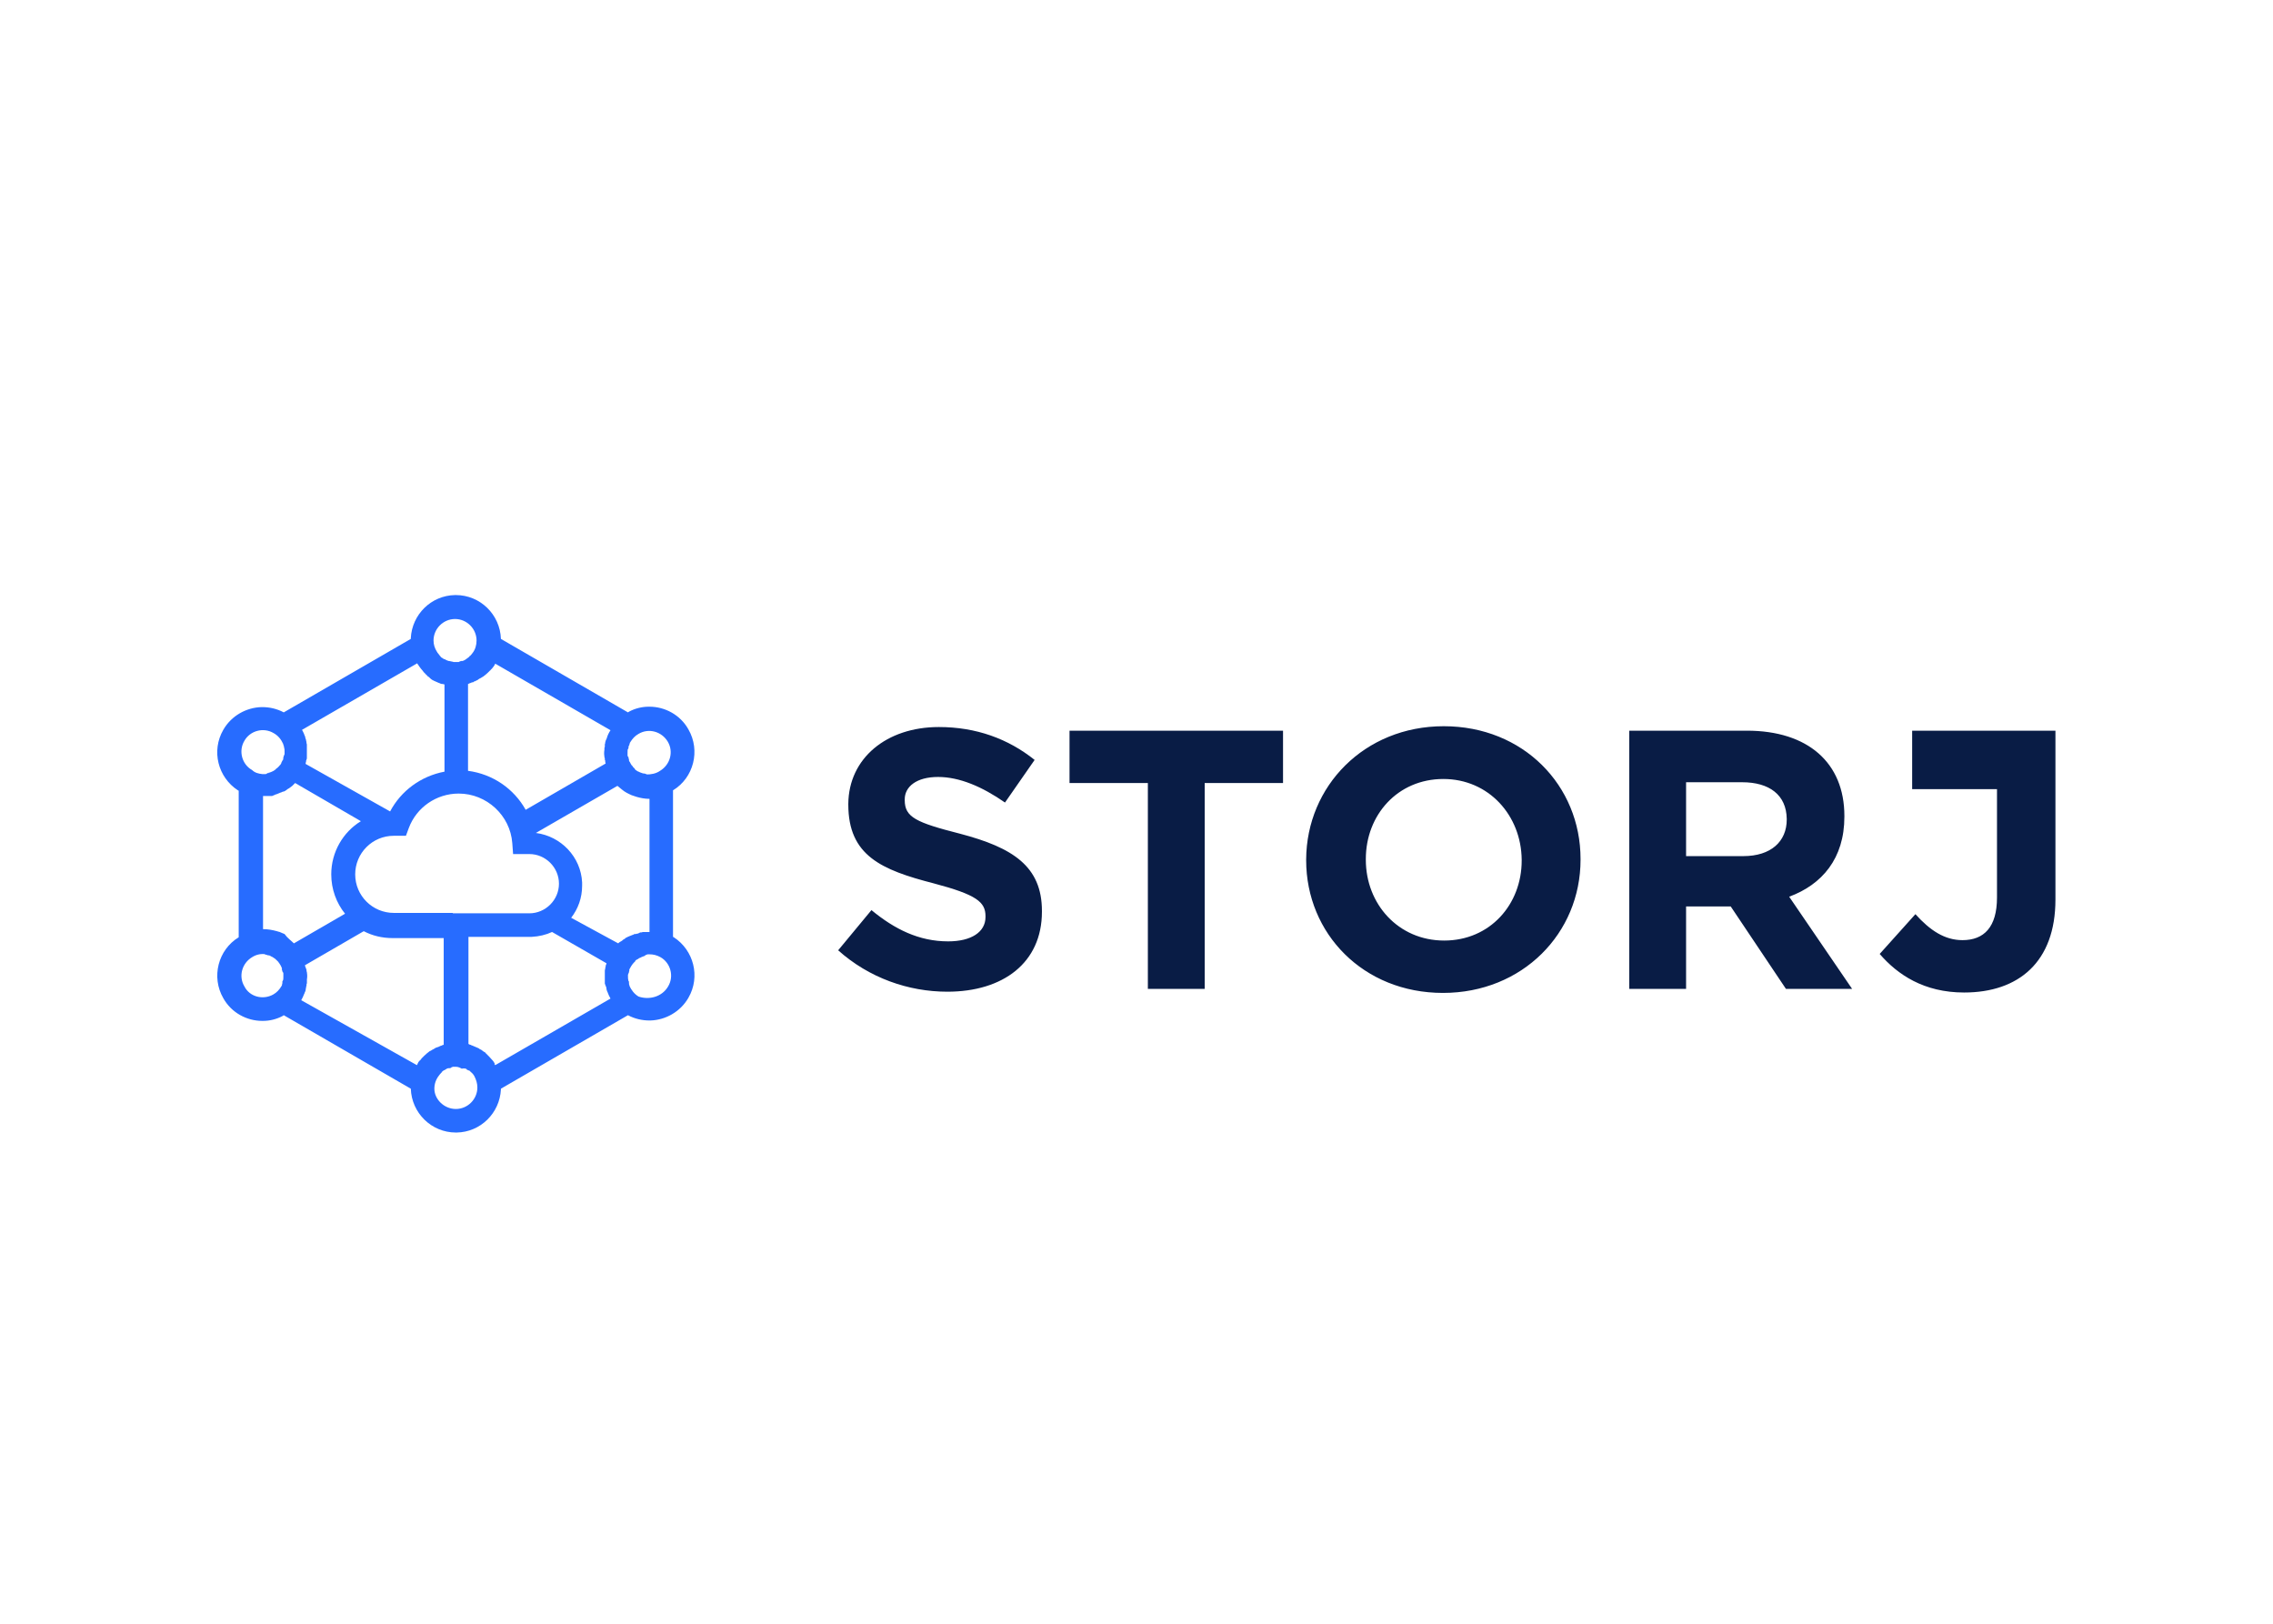 <?xml version="1.0" encoding="utf-8"?>
<!-- Generator: Adobe Illustrator 25.0.1, SVG Export Plug-In . SVG Version: 6.00 Build 0)  -->
<svg version="1.0" id="katman_1" xmlns="http://www.w3.org/2000/svg" xmlns:xlink="http://www.w3.org/1999/xlink" x="0px" y="0px"
	 viewBox="0 0 560 400" style="enable-background:new 0 0 560 400;" xml:space="preserve">
<style type="text/css">
	.st0{fill:#276CFF;}
	.st1{fill-rule:evenodd;clip-rule:evenodd;fill:#091C45;}
</style>
<desc>Created with Sketch.</desc>
<g id="Page-1">
	<g id="storj-logo-type-mark-color">
		<g id="Group-75-Copy">
			<g id="Group-74-Copy-2">
				
					<g id="Group-73" transform="translate(23.741, 26.596) rotate(-180) translate(-23.741, -26.596) translate(0.071, -0)">
					<path id="Combined-Shape" class="st0" d="M-64.9-225.8c6,0,10.9,4.8,11.1,10.8l31.3,18.1l0.3-0.2c1.5-0.8,3.2-1.2,4.8-1.2
						l0.2,0c3.8,0,7.6,2,9.6,5.6c3,5.2,1.3,11.9-3.8,15l0,36.1l0.2,0.1c4.9,3.2,6.6,9.7,3.6,14.9c-2,3.5-5.7,5.5-9.4,5.6l-0.2,0
						c-1.8,0-3.6-0.4-5.3-1.3l-31.3,18.1l0,0.2c-0.3,5.8-5,10.5-10.9,10.6l-0.2,0c-6,0-10.9-4.8-11.1-10.8l-31.3-18.1l-0.3,0.2
						c-1.5,0.8-3.2,1.2-4.8,1.2l-0.2,0c-3.8,0-7.6-2-9.6-5.6c-3-5.2-1.3-11.9,3.8-15l0-36.1l-0.2-0.1c-4.9-3.2-6.6-9.7-3.6-14.9
						c2-3.5,5.7-5.5,9.4-5.6l0.2,0c1.8,0,3.6,0.4,5.3,1.3L-76-215l0-0.2c0.3-5.8,5-10.5,10.9-10.6L-64.9-225.8z M-64.9-109.9l-0.4,0
						c0,0-0.1,0-0.1,0l0.1,0c-0.1,0-0.3,0-0.4,0l0.3,0c-0.1,0-0.3,0-0.4,0.1l0.2,0c-0.1,0-0.3,0-0.4,0.1l0.3-0.1
						c-0.1,0-0.3,0.1-0.4,0.1l0.1,0c-0.1,0-0.2,0.1-0.4,0.1l0.2-0.1c-0.1,0-0.3,0.1-0.4,0.1l0.2-0.1c-0.3,0.1-0.5,0.2-0.7,0.3
						c-0.1,0.1-0.2,0.1-0.3,0.2c0,0-0.1,0.1-0.1,0.1l0.1-0.1c-0.1,0.1-0.2,0.1-0.3,0.2l0.2-0.1c-0.1,0.1-0.2,0.1-0.3,0.2l0.1-0.1
						c-0.1,0.1-0.2,0.1-0.3,0.2l0.2-0.1c-0.1,0.1-0.2,0.2-0.3,0.2l0.1-0.1c-0.1,0.1-0.2,0.2-0.3,0.3l0.2-0.1
						c-0.1,0.1-0.2,0.2-0.3,0.2l0.1-0.1c-0.2,0.2-0.5,0.5-0.7,0.8c0,0,0,0.1-0.1,0.1l0.1-0.1c-0.7,0.9-1,2-1,3.1
						c0,2.9,2.4,5.3,5.3,5.3c2.9,0,5.3-2.4,5.3-5.3c0-1-0.3-1.9-0.8-2.7c0-0.1-0.1-0.1-0.1-0.2l0.1,0.2c-0.1-0.1-0.1-0.2-0.2-0.3
						l0.1,0.1c-0.1-0.1-0.1-0.2-0.2-0.3l0.1,0.2c-0.2-0.3-0.4-0.5-0.6-0.8c0,0-0.1-0.1-0.1-0.1l0.1,0.1c-0.1-0.1-0.2-0.2-0.3-0.3
						l0.2,0.1c-0.1-0.1-0.2-0.2-0.3-0.2l0.1,0.1c-0.1-0.1-0.2-0.2-0.3-0.3l0.2,0.2c-0.1-0.1-0.2-0.1-0.3-0.2l0.1,0.1
						c-0.1-0.1-0.2-0.1-0.3-0.2l0.2,0.1c-0.1-0.1-0.2-0.2-0.4-0.2l0.1,0.1c-0.2-0.1-0.3-0.2-0.5-0.3c-0.1,0-0.1-0.1-0.2-0.1l0.2,0.1
						c-0.1,0-0.2-0.1-0.3-0.1l0.1,0c-0.1-0.1-0.2-0.1-0.4-0.1l0.3,0.1c-0.1-0.1-0.3-0.1-0.4-0.2l0.2,0.1c-0.1,0-0.3-0.1-0.4-0.1
						l0.2,0.1c-0.1,0-0.2-0.1-0.4-0.1l0.1,0c-0.1,0-0.3-0.1-0.4-0.1l0.3,0.1c-0.1,0-0.3-0.1-0.4-0.1l0.1,0c-0.1,0-0.3,0-0.4-0.1
						l0.3,0C-64.4-109.9-64.7-109.9-64.9-109.9z M-82.1-146.3l-19.7,11.4c0,0.1,0.1,0.3,0.1,0.4c0,0.1,0,0.1,0,0.2
						c0,0.1,0,0.2,0.1,0.3c0,0.1,0,0.2,0,0.2c0,0.1,0,0.3,0.1,0.4c0,0.1,0,0.1,0,0.2c0.1,0.6,0.1,1.1,0,1.7c0,0.1,0,0.1,0,0.2
						c0,0.1,0,0.1,0,0.2l0-0.2c0,0.2,0,0.4-0.1,0.5c0,0.1,0,0.2,0,0.3c0,0.1,0,0.1,0,0.2c0,0.1,0,0.3-0.1,0.4c0,0.1,0,0.1,0,0.2
						c0,0.1,0,0.2-0.1,0.3c0,0.1,0,0.2-0.1,0.3c0,0.1,0,0.1-0.1,0.2c0,0.1-0.1,0.2-0.1,0.3c-0.2,0.7-0.5,1.3-0.9,1.9l0,0l28.4,16.4
						c0-0.1,0.1-0.1,0.1-0.2c0-0.1,0.1-0.1,0.1-0.2c0.1-0.1,0.1-0.2,0.2-0.3c0.1-0.1,0.1-0.2,0.2-0.2c0-0.1,0.1-0.1,0.1-0.2
						c0.1-0.1,0.1-0.1,0.2-0.2c0.1-0.1,0.1-0.1,0.2-0.2c0.1-0.1,0.1-0.2,0.2-0.2c0,0,0.1-0.1,0.1-0.1c0.1-0.1,0.2-0.2,0.3-0.3
						c0,0,0.1-0.1,0.1-0.1c0.4-0.4,0.8-0.7,1.2-1c0.1,0,0.1-0.1,0.2-0.1c0.1-0.1,0.2-0.1,0.3-0.2c0.1,0,0.1-0.1,0.2-0.1
						c0.1,0,0.1-0.1,0.2-0.1c0.1-0.1,0.2-0.1,0.3-0.2c0,0,0.1-0.1,0.1-0.1c0.1,0,0.2-0.1,0.2-0.1c0.1,0,0.2-0.1,0.2-0.1
						c0.1,0,0.2-0.1,0.2-0.1c0.1,0,0.2-0.1,0.3-0.1c0,0,0.1,0,0.1-0.1c0.1-0.1,0.2-0.1,0.4-0.1c0.1,0,0.1,0,0.2-0.1
						c0.1,0,0.2-0.1,0.3-0.1c0.1,0,0.1,0,0.2-0.1c0.1,0,0.2-0.1,0.3-0.1l0-21.4C-74-137.5-79.2-141.1-82.1-146.3z M-48.7-146.7
						c-2.7,5.1-7.6,8.7-13.4,9.8l0,21.5l0.1,0c0.1,0,0.2,0.1,0.4,0.1c0.1,0,0.1,0,0.2,0c0.1,0,0.2,0.1,0.3,0.1c0.1,0,0.1,0,0.2,0.1
						c0.1,0,0.2,0.1,0.3,0.1c0.3,0.1,0.6,0.3,0.9,0.4c0.1,0,0.2,0.1,0.2,0.1c0.1,0,0.1,0.1,0.2,0.1c0.1,0,0.2,0.1,0.2,0.1
						c0.1,0.1,0.2,0.1,0.3,0.2c0,0,0.1,0.1,0.1,0.1c0.1,0.1,0.2,0.1,0.2,0.2c0.1,0.1,0.2,0.1,0.2,0.2c0.1,0,0.1,0.1,0.2,0.1
						c0.1,0.1,0.2,0.1,0.2,0.2c0.1,0.1,0.1,0.1,0.2,0.2c0.1,0.1,0.2,0.1,0.2,0.2c0,0,0.1,0.1,0.1,0.1c0.1,0.1,0.3,0.3,0.4,0.4
						l0.3,0.4c0.3,0.3,0.5,0.6,0.8,1c0.1,0.1,0.1,0.2,0.2,0.3c0.1,0.2,0.2,0.3,0.3,0.5l-0.2-0.4c0.1,0.1,0.1,0.2,0.2,0.3l0,0.1
						l28.4-16.4c0,0,0,0,0,0c-0.2-0.3-0.3-0.6-0.5-1c0-0.1-0.1-0.2-0.1-0.3c0-0.1-0.1-0.1-0.1-0.2c0-0.1-0.1-0.2-0.1-0.3
						c0,0,0-0.1,0-0.1c0-0.1-0.1-0.2-0.1-0.3c0-0.1-0.1-0.2-0.1-0.3c0,0,0-0.1,0-0.1c0-0.1-0.1-0.3-0.1-0.4c0-0.1,0-0.1,0-0.2
						c0-0.1-0.1-0.3-0.1-0.4c0-0.1,0-0.1,0-0.2c0-0.1,0-0.2,0-0.4c0-0.1,0-0.1,0-0.2c0-0.1,0-0.2,0-0.4c0-0.1,0-0.1,0-0.2
						c0-0.6,0-1.1,0-1.7c0-0.1,0-0.1,0-0.2c0-0.1,0-0.3,0.1-0.4c0-0.1,0-0.2,0.1-0.3c0-0.1,0-0.1,0-0.2c0-0.1,0-0.2,0.1-0.3
						c0-0.1,0-0.1,0-0.2l0-0.1L-48.7-146.7z M-115.2-136.7c-2.5,1.5-3.4,4.7-1.9,7.2c1.5,2.5,4.7,3.4,7.2,1.9c0.9-0.5,1.5-1.2,2-2
						c0-0.1,0.1-0.1,0.1-0.2l-0.1,0.2c0.1-0.1,0.2-0.3,0.2-0.5l-0.1,0.2c0.1-0.1,0.1-0.2,0.1-0.3l0,0.1c0.1-0.1,0.1-0.2,0.1-0.4
						l-0.1,0.3c0.1-0.1,0.1-0.3,0.2-0.4l0,0.1c0-0.1,0.1-0.2,0.1-0.3l-0.1,0.2c0-0.1,0.1-0.3,0.1-0.5l-0.1,0.3
						c0-0.1,0.1-0.3,0.1-0.4l0,0.1c0-0.1,0-0.2,0.1-0.3l0,0.2c0.1-0.3,0.1-0.7,0.1-1c0-0.1,0-0.1,0-0.2l0,0.2c0-0.1,0-0.2,0-0.4
						l0,0.2c0-0.1,0-0.3,0-0.4l0,0.2c0-0.1,0-0.3,0-0.4l0,0.2c0-0.1,0-0.3-0.1-0.4l0,0.2c0-0.1,0-0.2-0.1-0.4l0,0.2
						c0-0.1-0.1-0.3-0.1-0.4l0.1,0.2c0-0.1-0.1-0.3-0.1-0.4l0,0.1c0-0.1-0.1-0.2-0.1-0.4l0.1,0.2c0-0.1-0.1-0.3-0.1-0.4l0.1,0.2
						c-0.1-0.1-0.1-0.3-0.2-0.4l0.1,0.3c0-0.1-0.1-0.2-0.2-0.4l-0.2-0.4c-0.1-0.1-0.1-0.2-0.2-0.3c0-0.1-0.1-0.1-0.1-0.1l0.1,0.1
						c-0.1-0.1-0.2-0.2-0.3-0.3l0.2,0.2c-0.1-0.1-0.2-0.2-0.2-0.3l0.1,0.1c-0.1-0.1-0.2-0.2-0.3-0.3l0.2,0.2
						c-0.1-0.1-0.2-0.2-0.3-0.3l0.1,0.1c-0.1-0.1-0.2-0.2-0.3-0.3l0.2,0.2c-0.1-0.1-0.2-0.2-0.3-0.3l0.2,0.1
						c-0.1-0.1-0.2-0.2-0.3-0.3l0.1,0.1c-0.1-0.1-0.2-0.2-0.3-0.2l0.2,0.1c-0.1-0.1-0.2-0.1-0.3-0.2l0.1,0.1
						c-0.1-0.1-0.2-0.2-0.3-0.2l0.2,0.1c-0.1-0.1-0.2-0.1-0.3-0.2l0.1,0.1c-0.4-0.2-0.8-0.4-1.2-0.5c-0.1,0-0.1,0-0.2,0l0.2,0
						c-0.1,0-0.3-0.1-0.4-0.1l0.2,0.1c-0.1,0-0.2-0.1-0.4-0.1l0.1,0c-0.1,0-0.2,0-0.4-0.1l0.2,0c-0.1,0-0.3,0-0.4-0.1l0.2,0
						C-113-137.6-114.2-137.4-115.2-136.7z M-17.2-137.5l-0.3,0c-0.1,0-0.1,0-0.2,0l0.2,0c-0.1,0-0.3,0-0.4,0l0.2,0
						c-0.1,0-0.3,0-0.4,0l0.2,0c-0.1,0-0.3,0-0.4,0.1l0.2,0c-0.1,0-0.3,0-0.4,0.1l0.2,0c-0.1,0-0.3,0.1-0.4,0.1l0.2-0.1
						c-0.1,0-0.3,0.1-0.4,0.1l0.2,0c-0.5,0.1-0.9,0.3-1.3,0.5c0,0-0.1,0-0.1,0.1l0.1-0.1c-0.1,0.1-0.2,0.1-0.3,0.2l0.2-0.1
						c-0.1,0.1-0.2,0.1-0.3,0.2l0.1-0.1c-0.1,0.1-0.2,0.1-0.3,0.2l0.2-0.1c-0.1,0.1-0.2,0.2-0.4,0.3l0.2-0.1
						c-0.1,0.1-0.2,0.2-0.3,0.2l0.1-0.1c-0.1,0.1-0.2,0.2-0.3,0.3l0.2-0.2c-0.1,0.1-0.2,0.2-0.3,0.3l0.1-0.1
						c-0.1,0.1-0.2,0.2-0.3,0.3l0.2-0.2c-0.1,0.1-0.2,0.2-0.3,0.3l0.1-0.1c-0.1,0.1-0.1,0.2-0.2,0.3l0.1-0.2
						c-0.2,0.2-0.3,0.4-0.4,0.6l0,0.1c-0.1,0.1-0.1,0.2-0.2,0.4c0,0,0,0.1-0.1,0.1l0.1-0.1c-0.1,0.1-0.1,0.2-0.2,0.4l0.1-0.3
						c-0.1,0.1-0.1,0.3-0.2,0.4l0.1-0.2c-0.1,0.1-0.1,0.3-0.1,0.4l0.1-0.2c0,0.1-0.1,0.2-0.1,0.4l0-0.1c0,0.1-0.1,0.3-0.1,0.4
						l0.1-0.3c0,0.1-0.1,0.3-0.1,0.4l0-0.2c0,0.1,0,0.2-0.1,0.4l0-0.2c0,0.1,0,0.3-0.1,0.4l0-0.2c0,0.1,0,0.3,0,0.4l0-0.2
						c0,0.1,0,0.3,0,0.4l0-0.2c0,0.1,0,0.3,0,0.4l0-0.2c0,0.1,0,0.3,0,0.4l0-0.1c0,0.3,0,0.6,0.1,0.9c0,0.1,0,0.1,0,0.2l0-0.2
						c0,0.1,0.1,0.3,0.1,0.4l-0.1-0.2c0,0.1,0.1,0.2,0.1,0.3l0-0.1c0,0.1,0.1,0.2,0.1,0.4l-0.1-0.3c0.1,0.2,0.1,0.3,0.2,0.5
						l-0.1-0.2c0,0.1,0.1,0.3,0.2,0.4l-0.1-0.2c0.4,1,1.2,2,2.3,2.6c2.5,1.5,5.8,0.6,7.2-1.9c1.5-2.5,0.6-5.8-1.9-7.2
						C-15.4-137.2-16.3-137.4-17.2-137.5z M-25-179.2l-12.6,7.3c2.1,2.6,3.4,6,3.4,9.7c0,5.5-2.9,10.4-7.3,13.1l16.2,9.4
						c0.2-0.2,0.4-0.4,0.6-0.6c0,0,0,0,0.1-0.1c0.3-0.2,0.5-0.4,0.8-0.6c0.1,0,0.1-0.1,0.2-0.1c0.1-0.1,0.2-0.1,0.3-0.2
						c0,0,0.1-0.1,0.1-0.1c0.1-0.1,0.2-0.1,0.3-0.2c0.1,0,0.1-0.1,0.2-0.1c0.1-0.1,0.2-0.1,0.3-0.1c0.1,0,0.2-0.1,0.3-0.1
						c0.1,0,0.1-0.1,0.2-0.1c0.1,0,0.2-0.1,0.3-0.1c0.1,0,0.2-0.1,0.2-0.1c0.1,0,0.2-0.1,0.3-0.1c0.1,0,0.1-0.1,0.2-0.1
						c0.1,0,0.2-0.1,0.3-0.1c0.1,0,0.2,0,0.2-0.1c0.1,0,0.2-0.1,0.3-0.1c0.1,0,0.1,0,0.2-0.1c0.1,0,0.2-0.1,0.3-0.1
						c0.1,0,0.2,0,0.2,0c0.1,0,0.2,0,0.2,0c0.1,0,0.2,0,0.3,0c0.1,0,0.2,0,0.3,0c0.1,0,0.2,0,0.3,0c0.1,0,0.2,0,0.3,0
						c0.2,0,0.4,0,0.6,0l-0.4,0c0.1,0,0.1,0,0.2,0l0.2,0l0,0v-32.8l0,0h0c-1.2,0-2.3-0.2-3.4-0.5c-0.2-0.1-0.4-0.1-0.7-0.2
						c-0.2-0.1-0.5-0.2-0.7-0.3l-0.5-0.2C-23.4-177.9-24.3-178.5-25-179.2z M-104.9-179.2L-104.9-179.2c-0.1,0.1-0.1,0.1-0.2,0.2
						c-0.1,0.1-0.2,0.1-0.3,0.2c-0.1,0-0.1,0.1-0.2,0.1c-0.1,0.1-0.2,0.1-0.3,0.2c-0.1,0.1-0.1,0.1-0.2,0.2c-0.1,0-0.1,0.1-0.2,0.1
						c-0.1,0.1-0.2,0.1-0.3,0.2c0,0-0.1,0.1-0.1,0.1c-0.1,0.1-0.3,0.2-0.4,0.2c0,0,0,0,0,0c-0.1,0.1-0.3,0.2-0.4,0.2
						c-0.1,0-0.2,0.1-0.2,0.1c-0.1,0-0.2,0.1-0.3,0.1c-0.1,0-0.2,0.1-0.2,0.1c-0.1,0-0.2,0.1-0.3,0.1c-0.1,0-0.1,0-0.2,0.1
						c-0.1,0.1-0.3,0.1-0.4,0.1c0,0-0.1,0-0.1,0c-0.1,0-0.3,0.1-0.4,0.1c-0.1,0-0.2,0-0.3,0.1c-0.1,0-0.1,0-0.2,0.1
						c-0.1,0-0.2,0.1-0.3,0.1c-0.1,0-0.2,0-0.2,0c-0.1,0-0.2,0-0.3,0.1c-0.1,0-0.2,0-0.2,0c-0.1,0-0.2,0-0.3,0c-0.1,0-0.2,0-0.3,0
						c-0.1,0-0.2,0-0.2,0c-0.2,0-0.4,0-0.7,0l0.4,0c-0.1,0-0.1,0-0.2,0l-0.2,0l0,32.8c1.1,0,2.2,0.2,3.2,0.5
						c0.4,0.1,0.8,0.3,1.2,0.4c0.9,0.4,1.7,0.8,2.4,1.4c0.4,0.3,0.7,0.6,1.1,0.9l0,0l20.1-11.6c-6.2-0.8-11.1-5.9-11.4-12.2l0-0.6
						l0-0.2c0-3,1-5.7,2.7-7.9L-104.9-179.2z M-64.2-171.8l-18.8,0c-4,0-7.3,3.3-7.3,7.3s3.3,7.3,7.3,7.3l0,0l4,0l0.2,2.7
						c0.5,6.8,6.3,12.2,13.2,12.2c5.5,0,10.4-3.4,12.3-8.5l0,0l0.7-1.9l3,0c5.3,0,9.5-4.3,9.5-9.5c0-5.3-4.3-9.5-9.5-9.5l0,0
						l-14.3,0l0,0l-0.1,0l-0.1,0L-64.2-171.8z M-55.3-209.2L-55.3-209.2c-0.1,0.2-0.2,0.3-0.2,0.4c0,0.1-0.1,0.1-0.1,0.2
						c0,0.1-0.1,0.1-0.1,0.2c-0.1,0.1-0.1,0.1-0.2,0.2c-0.1,0.1-0.1,0.2-0.2,0.2c0,0.1-0.1,0.1-0.1,0.1c-0.1,0.1-0.2,0.2-0.2,0.3
						c0,0-0.1,0.1-0.1,0.1c-0.2,0.2-0.4,0.4-0.6,0.6c0,0-0.1,0.1-0.1,0.1l0.1-0.1c-0.4,0.4-0.9,0.8-1.3,1.1
						c-0.1,0.1-0.1,0.1-0.2,0.1c-0.1,0-0.1,0.1-0.2,0.1c-0.1,0.1-0.2,0.1-0.3,0.2c-0.1,0-0.2,0.1-0.2,0.1c-0.1,0-0.1,0.1-0.2,0.1
						c-0.1,0.1-0.2,0.1-0.3,0.2c-0.1,0-0.1,0.1-0.2,0.1c-0.1,0-0.2,0.1-0.3,0.1c-0.1,0-0.2,0.1-0.3,0.1c-0.1,0-0.2,0.1-0.2,0.1
						c-0.1,0-0.2,0.1-0.2,0.1c-0.1,0-0.2,0.1-0.3,0.1c-0.1,0-0.1,0-0.2,0.1c-0.1,0-0.2,0.1-0.3,0.1c0,0-0.1,0-0.1,0l0,26.3l12.6,0
						c2.6,0,5,0.6,7.1,1.7l14.5-8.4l0,0c0-0.1-0.1-0.2-0.1-0.3c0-0.1,0-0.2-0.1-0.2c0-0.1,0-0.2-0.1-0.3c0-0.1,0-0.2-0.1-0.3
						c0,0,0-0.1,0-0.1c0-0.2,0-0.3-0.1-0.5c0,0,0,0,0-0.1c-0.1-0.6-0.1-1.1,0-1.7c0-0.1,0-0.1,0-0.2c0-0.1,0-0.2,0-0.4
						c0-0.1,0-0.1,0-0.2c0-0.1,0-0.2,0.1-0.4c0-0.1,0-0.1,0-0.2c0-0.1,0-0.2,0.1-0.4c0-0.1,0-0.1,0-0.2c0-0.1,0.1-0.2,0.1-0.4
						c0-0.1,0-0.1,0-0.2c0-0.1,0.1-0.2,0.1-0.3c0-0.1,0.1-0.2,0.1-0.2c0-0.1,0.1-0.2,0.1-0.3c0-0.1,0.1-0.1,0.1-0.2c0,0,0,0,0,0l0,0
						c0.2-0.5,0.4-1,0.7-1.5l-0.2,0.3c0.1-0.1,0.1-0.2,0.2-0.3l0,0L-55.3-209.2L-55.3-209.2z M-74.6-209.2l-28.4,16.4c0,0,0,0,0,0
						c0.3,0.5,0.5,1,0.7,1.5c0,0.1,0,0.1,0.1,0.2c0,0.1,0.1,0.2,0.1,0.3c0,0.1,0.1,0.2,0.1,0.4c0,0.1,0,0.1,0,0.2
						c0,0.1,0.1,0.2,0.1,0.3c0,0.1,0,0.1,0.1,0.2c0,0.1,0,0.2,0.1,0.2c0,0.1,0,0.2,0.1,0.4c0,0.1,0,0.1,0,0.2c0,0.1,0,0.1,0,0.2
						c0,0.1,0,0.2,0,0.3l0,0.1c0,0.1,0,0.1,0,0.2c0,0.1,0,0.2,0,0.3c0,0.6,0,1.1,0,1.7c0,0,0,0,0,0.1c0,0.2,0,0.3-0.1,0.5
						c0,0,0,0.1,0,0.1c0,0.1,0,0.3-0.1,0.4c0,0.1,0,0.1,0,0.2c0,0.1,0,0.2-0.1,0.3c0,0.1-0.1,0.2-0.1,0.3c0,0,0,0.1,0,0.1l0,0
						l13.4,7.7c1.5-0.7,3.2-1.1,5-1.2l0.5,0l15.1,0l0-26.4c-0.1,0-0.1,0-0.2-0.1c-0.1,0-0.2-0.1-0.3-0.1c-0.1,0-0.1,0-0.2-0.1
						c-0.1,0-0.2-0.1-0.3-0.1c-0.5-0.2-0.9-0.4-1.4-0.6c-0.1,0-0.2-0.1-0.3-0.2c-0.1,0-0.1-0.1-0.2-0.1c-0.1,0-0.1-0.1-0.2-0.1
						c-0.1-0.1-0.2-0.1-0.3-0.2c0,0-0.1-0.1-0.1-0.1c-0.1-0.1-0.2-0.1-0.3-0.2c-0.1,0-0.1-0.1-0.2-0.1c-0.1-0.1-0.2-0.1-0.2-0.2
						c-0.1-0.1-0.1-0.1-0.2-0.2c-0.1-0.1-0.2-0.2-0.3-0.3c0,0,0,0-0.1-0.1c-0.1-0.1-0.2-0.2-0.3-0.3c-0.3-0.3-0.6-0.7-0.9-1
						c-0.2-0.2-0.3-0.5-0.5-0.7C-74.3-208.8-74.4-209-74.6-209.2l0.2,0.4C-74.4-208.9-74.5-209-74.6-209.2L-74.6-209.2z
						 M-19.9-191.8c-0.9,0.5-1.5,1.2-2,2c0,0.1-0.1,0.2-0.1,0.2l0.1-0.2c-0.1,0.1-0.1,0.2-0.2,0.4l0.1-0.1c-0.1,0.1-0.1,0.2-0.1,0.3
						l0.1-0.2c-0.1,0.1-0.1,0.3-0.2,0.4l0.1-0.2c0,0.1-0.1,0.2-0.1,0.4l0.1-0.2c0,0.1-0.1,0.2-0.1,0.4l0.1-0.2
						c0,0.1-0.1,0.3-0.1,0.4l0-0.2c0,0.1-0.1,0.2-0.1,0.4l0-0.2c-0.1,0.3-0.1,0.7-0.1,1c0,0,0,0.1,0,0.1l0-0.1c0,0.1,0,0.3,0,0.4
						l0-0.3c0,0.1,0,0.3,0,0.4l0-0.2c0,0.1,0,0.3,0,0.4l0-0.2c0,0.1,0,0.3,0,0.4l0-0.2c0,0.1,0,0.3,0.1,0.4l0-0.2
						c0,0.1,0,0.2,0.1,0.4l0-0.2c0,0.1,0.1,0.3,0.1,0.4l-0.1-0.3c0,0.1,0.1,0.3,0.1,0.4l0-0.1c0,0.1,0.1,0.2,0.1,0.4l-0.1-0.2
						c0,0.1,0.1,0.3,0.1,0.4l-0.1-0.2c0.1,0.3,0.2,0.6,0.4,0.9l-0.1-0.1c0,0,0,0.1,0.1,0.1c0.1,0.2,0.2,0.3,0.3,0.5
						c0.1,0.1,0.1,0.1,0.2,0.2l-0.2-0.2c0.1,0.1,0.2,0.2,0.2,0.3l-0.1-0.1c0.1,0.1,0.2,0.2,0.3,0.3l-0.2-0.2
						c0.1,0.1,0.2,0.2,0.3,0.3l-0.1-0.1c0.1,0.1,0.2,0.2,0.3,0.3l-0.2-0.2c0.1,0.1,0.2,0.2,0.3,0.3l-0.1-0.1
						c0.1,0.1,0.2,0.2,0.3,0.2l-0.2-0.1c0.1,0.1,0.2,0.2,0.4,0.3l-0.2-0.1c0.1,0.1,0.2,0.1,0.3,0.2l-0.1-0.1
						c0.1,0.1,0.2,0.1,0.3,0.2l-0.2-0.1c0.1,0.1,0.2,0.1,0.3,0.2l-0.1-0.1c0.1,0.1,0.2,0.1,0.3,0.2l-0.2-0.1
						c0.2,0.1,0.3,0.2,0.5,0.2l-0.3-0.1c0.2,0.1,0.4,0.2,0.6,0.3c0,0,0.1,0,0.1,0l-0.1,0c0.1,0,0.2,0.1,0.3,0.1l-0.2-0.1
						c0.1,0,0.3,0.1,0.4,0.1l-0.2-0.1c0.1,0,0.2,0.1,0.3,0.1l-0.2,0c0.1,0,0.3,0.1,0.4,0.1l-0.3-0.1c0.1,0,0.3,0.1,0.4,0.1l-0.1,0
						c0.1,0,0.3,0,0.4,0.1l-0.3,0c1.1,0.2,2.3,0,3.4-0.7c2.5-1.5,3.4-4.7,1.9-7.2C-14.1-192.4-17.4-193.2-19.9-191.8z M-117.2-189.8
						c-1.5,2.5-0.6,5.8,1.9,7.2c0.9,0.5,1.8,0.7,2.7,0.7c0.1,0,0.2,0,0.3,0l-0.3,0c0.1,0,0.3,0,0.4,0l-0.2,0c0.1,0,0.3,0,0.4,0
						l-0.3,0c0.1,0,0.3,0,0.4-0.1l-0.1,0c0.1,0,0.3,0,0.4-0.1l-0.2,0c0.1,0,0.3-0.1,0.4-0.1l-0.2,0c0.1,0,0.2-0.1,0.3-0.1l-0.1,0
						c0.3-0.1,0.6-0.2,0.8-0.3c0.1,0,0.2-0.1,0.3-0.1l-0.3,0.1c0.2-0.1,0.3-0.2,0.5-0.2l-0.2,0.1c0.1-0.1,0.2-0.1,0.3-0.2l-0.1,0.1
						c0.1-0.1,0.2-0.1,0.3-0.2l-0.2,0.1c0.1-0.1,0.2-0.2,0.4-0.2l-0.1,0.1c0.1-0.1,0.2-0.2,0.3-0.3l-0.2,0.2
						c0.1-0.1,0.2-0.2,0.3-0.2l-0.1,0.1c0.1-0.1,0.2-0.2,0.3-0.2l-0.2,0.1c0.1-0.1,0.2-0.2,0.3-0.3l-0.2,0.1
						c0.1-0.1,0.2-0.2,0.3-0.3l-0.1,0.1c0.1-0.1,0.2-0.2,0.3-0.3l-0.2,0.2c0.1-0.1,0.2-0.2,0.3-0.3l-0.1,0.1
						c0.2-0.2,0.4-0.5,0.6-0.8c0.1-0.2,0.3-0.5,0.4-0.7c0-0.1,0-0.1,0.1-0.2l-0.1,0.2c0.1-0.1,0.1-0.3,0.1-0.4l-0.1,0.2
						c0-0.1,0.1-0.2,0.1-0.4l0,0.1c0-0.1,0.1-0.3,0.1-0.4l-0.1,0.3c0-0.1,0.1-0.3,0.1-0.4l0,0.2c0-0.1,0-0.2,0.1-0.4l0,0.2
						c0-0.1,0-0.3,0.1-0.4l0,0.2c0-0.1,0-0.3,0-0.4l0,0.2c0-0.1,0-0.3,0-0.4l0,0.2c0-0.1,0-0.3,0-0.4l0,0.2c0-0.3,0-0.7-0.1-1
						c0-0.1,0-0.1,0-0.2l0,0.2c0-0.1,0-0.2-0.1-0.3l0,0.1c0-0.1-0.1-0.2-0.1-0.4l0.1,0.2c0-0.2-0.1-0.3-0.1-0.5l0.1,0.2
						c0-0.1-0.1-0.2-0.1-0.4l0,0.1c0-0.1-0.1-0.3-0.1-0.4l0.1,0.3c0-0.1-0.1-0.2-0.1-0.4l0,0.1c-0.4-1-1.2-2-2.2-2.6
						C-112.5-193.2-115.7-192.4-117.2-189.8z M-64.9-220c-2.9,0-5.3,2.4-5.3,5.3c0,1,0.3,1.9,0.7,2.7c0,0.1,0.1,0.1,0.1,0.2
						l-0.1-0.2c0.2,0.4,0.5,0.8,0.9,1.1c0,0,0.1,0.1,0.1,0.1l-0.1-0.1c0.1,0.1,0.1,0.1,0.2,0.2l-0.1-0.1c0.1,0.1,0.2,0.2,0.3,0.3
						l-0.2-0.2c0.1,0.1,0.2,0.2,0.3,0.2l-0.1-0.1c0.1,0.1,0.2,0.1,0.3,0.2l-0.2-0.2c0.1,0.1,0.2,0.2,0.3,0.2l-0.1-0.1
						c0.1,0.1,0.2,0.2,0.4,0.2l-0.3-0.1c0.1,0.1,0.2,0.1,0.3,0.2l-0.1,0c0.1,0.1,0.3,0.1,0.4,0.2l-0.3-0.2c0.2,0.1,0.3,0.2,0.5,0.2
						l-0.1-0.1c0.1,0.1,0.2,0.1,0.4,0.1l-0.2-0.1c0.1,0.1,0.3,0.1,0.4,0.1l-0.2-0.1c0.1,0,0.3,0.1,0.4,0.1l-0.2-0.1
						c0.1,0,0.3,0.1,0.4,0.1l-0.2,0c0.1,0,0.2,0.1,0.4,0.1l-0.2,0c0.1,0,0.3,0.1,0.4,0.1l-0.2,0c0.2,0,0.3,0.1,0.5,0.1l-0.3,0
						c0.3,0,0.5,0.1,0.8,0.1l0.4,0c0,0,0.1,0,0.1,0l-0.1,0c0.1,0,0.3,0,0.4,0l-0.3,0c0.2,0,0.3,0,0.5-0.1l-0.2,0
						c0.1,0,0.3,0,0.4-0.1l-0.2,0c0.1,0,0.3-0.1,0.4-0.1l-0.2,0c0.1,0,0.3-0.1,0.4-0.1l-0.2,0.1c0.1,0,0.3-0.1,0.4-0.1l-0.2,0.1
						c0.1,0,0.2-0.1,0.4-0.1l-0.2,0.1c0.3-0.1,0.5-0.2,0.8-0.4c0.1,0,0.2-0.1,0.3-0.1l-0.3,0.1c0.1-0.1,0.3-0.2,0.4-0.2l-0.1,0.1
						c0.1-0.1,0.2-0.1,0.3-0.2l-0.2,0.1c0.1-0.1,0.2-0.2,0.3-0.2l-0.1,0.1c0.1-0.1,0.2-0.2,0.3-0.3l-0.2,0.1
						c0.1-0.1,0.2-0.2,0.3-0.3l-0.1,0.1c0.1-0.1,0.2-0.1,0.2-0.2l-0.1,0.1c0.2-0.2,0.4-0.4,0.6-0.7c0-0.1,0.1-0.1,0.1-0.2l-0.1,0.2
						c0.7-0.9,1.1-2,1.1-3.2C-59.6-217.6-62-220-64.9-220z"/>
				</g>
			</g>
			<path id="Clip-45" class="st1" d="M355.7,178.9c19.6,0,33.7,14.6,33.7,32.7v0.2c0,18.1-14.3,32.8-33.9,32.8
				c-19.6,0-33.7-14.6-33.7-32.7v-0.2C321.9,193.7,336.1,178.9,355.7,178.9z M231.3,179.1c9.2,0,17.1,2.9,23.6,8.1l-7.3,10.5
				c-5.6-3.9-11.2-6.3-16.5-6.3s-8.2,2.4-8.2,5.5v0.2c0,4.2,2.7,5.5,13.7,8.3c12.9,3.4,20.1,8,20.1,19v0.2
				c0,12.6-9.6,19.7-23.3,19.7c-9.6,0-19.3-3.4-26.9-10.2l8.2-9.9c5.7,4.7,11.7,7.7,18.9,7.7c5.7,0,9.2-2.3,9.2-6v-0.2
				c0-3.5-2.2-5.3-12.8-8.1c-12.8-3.3-21-6.8-21-19.4v-0.2C209.1,186.8,218.4,179.1,231.3,179.1z M506.4,180v41.6
				c0,15.4-9.1,22.9-22.5,22.9c-9.9,0-16.4-4.4-20.8-9.5l8.8-9.8c3.6,4,7.2,6.4,11.6,6.4c5.3,0,8.5-3.2,8.5-10.5v-26.7l-20.9,0V180
				H506.4z M316.1,180v12.9h-19.3v50.7h-14v-50.7h-19.3V180H316.1z M430.4,180c15,0,24,7.9,24,21v0.2c0,10.3-5.5,16.7-13.6,19.7
				l15.5,22.7h-16.3l-13.6-20.3h-11v20.3h-14V180H430.4z M355.6,191.9c-11.3,0-19.1,8.9-19.1,19.7v0.2c0,10.9,8,19.9,19.3,19.9
				s19.1-8.9,19.1-19.7v-0.2C374.8,200.9,366.8,191.9,355.6,191.9z M429.2,192.7h-13.8v18.2h14.1c6.8,0,10.7-3.6,10.7-9v-0.2
				C440.1,195.8,435.9,192.7,429.2,192.7z"/>
		</g>
	</g>
</g>
</svg>
